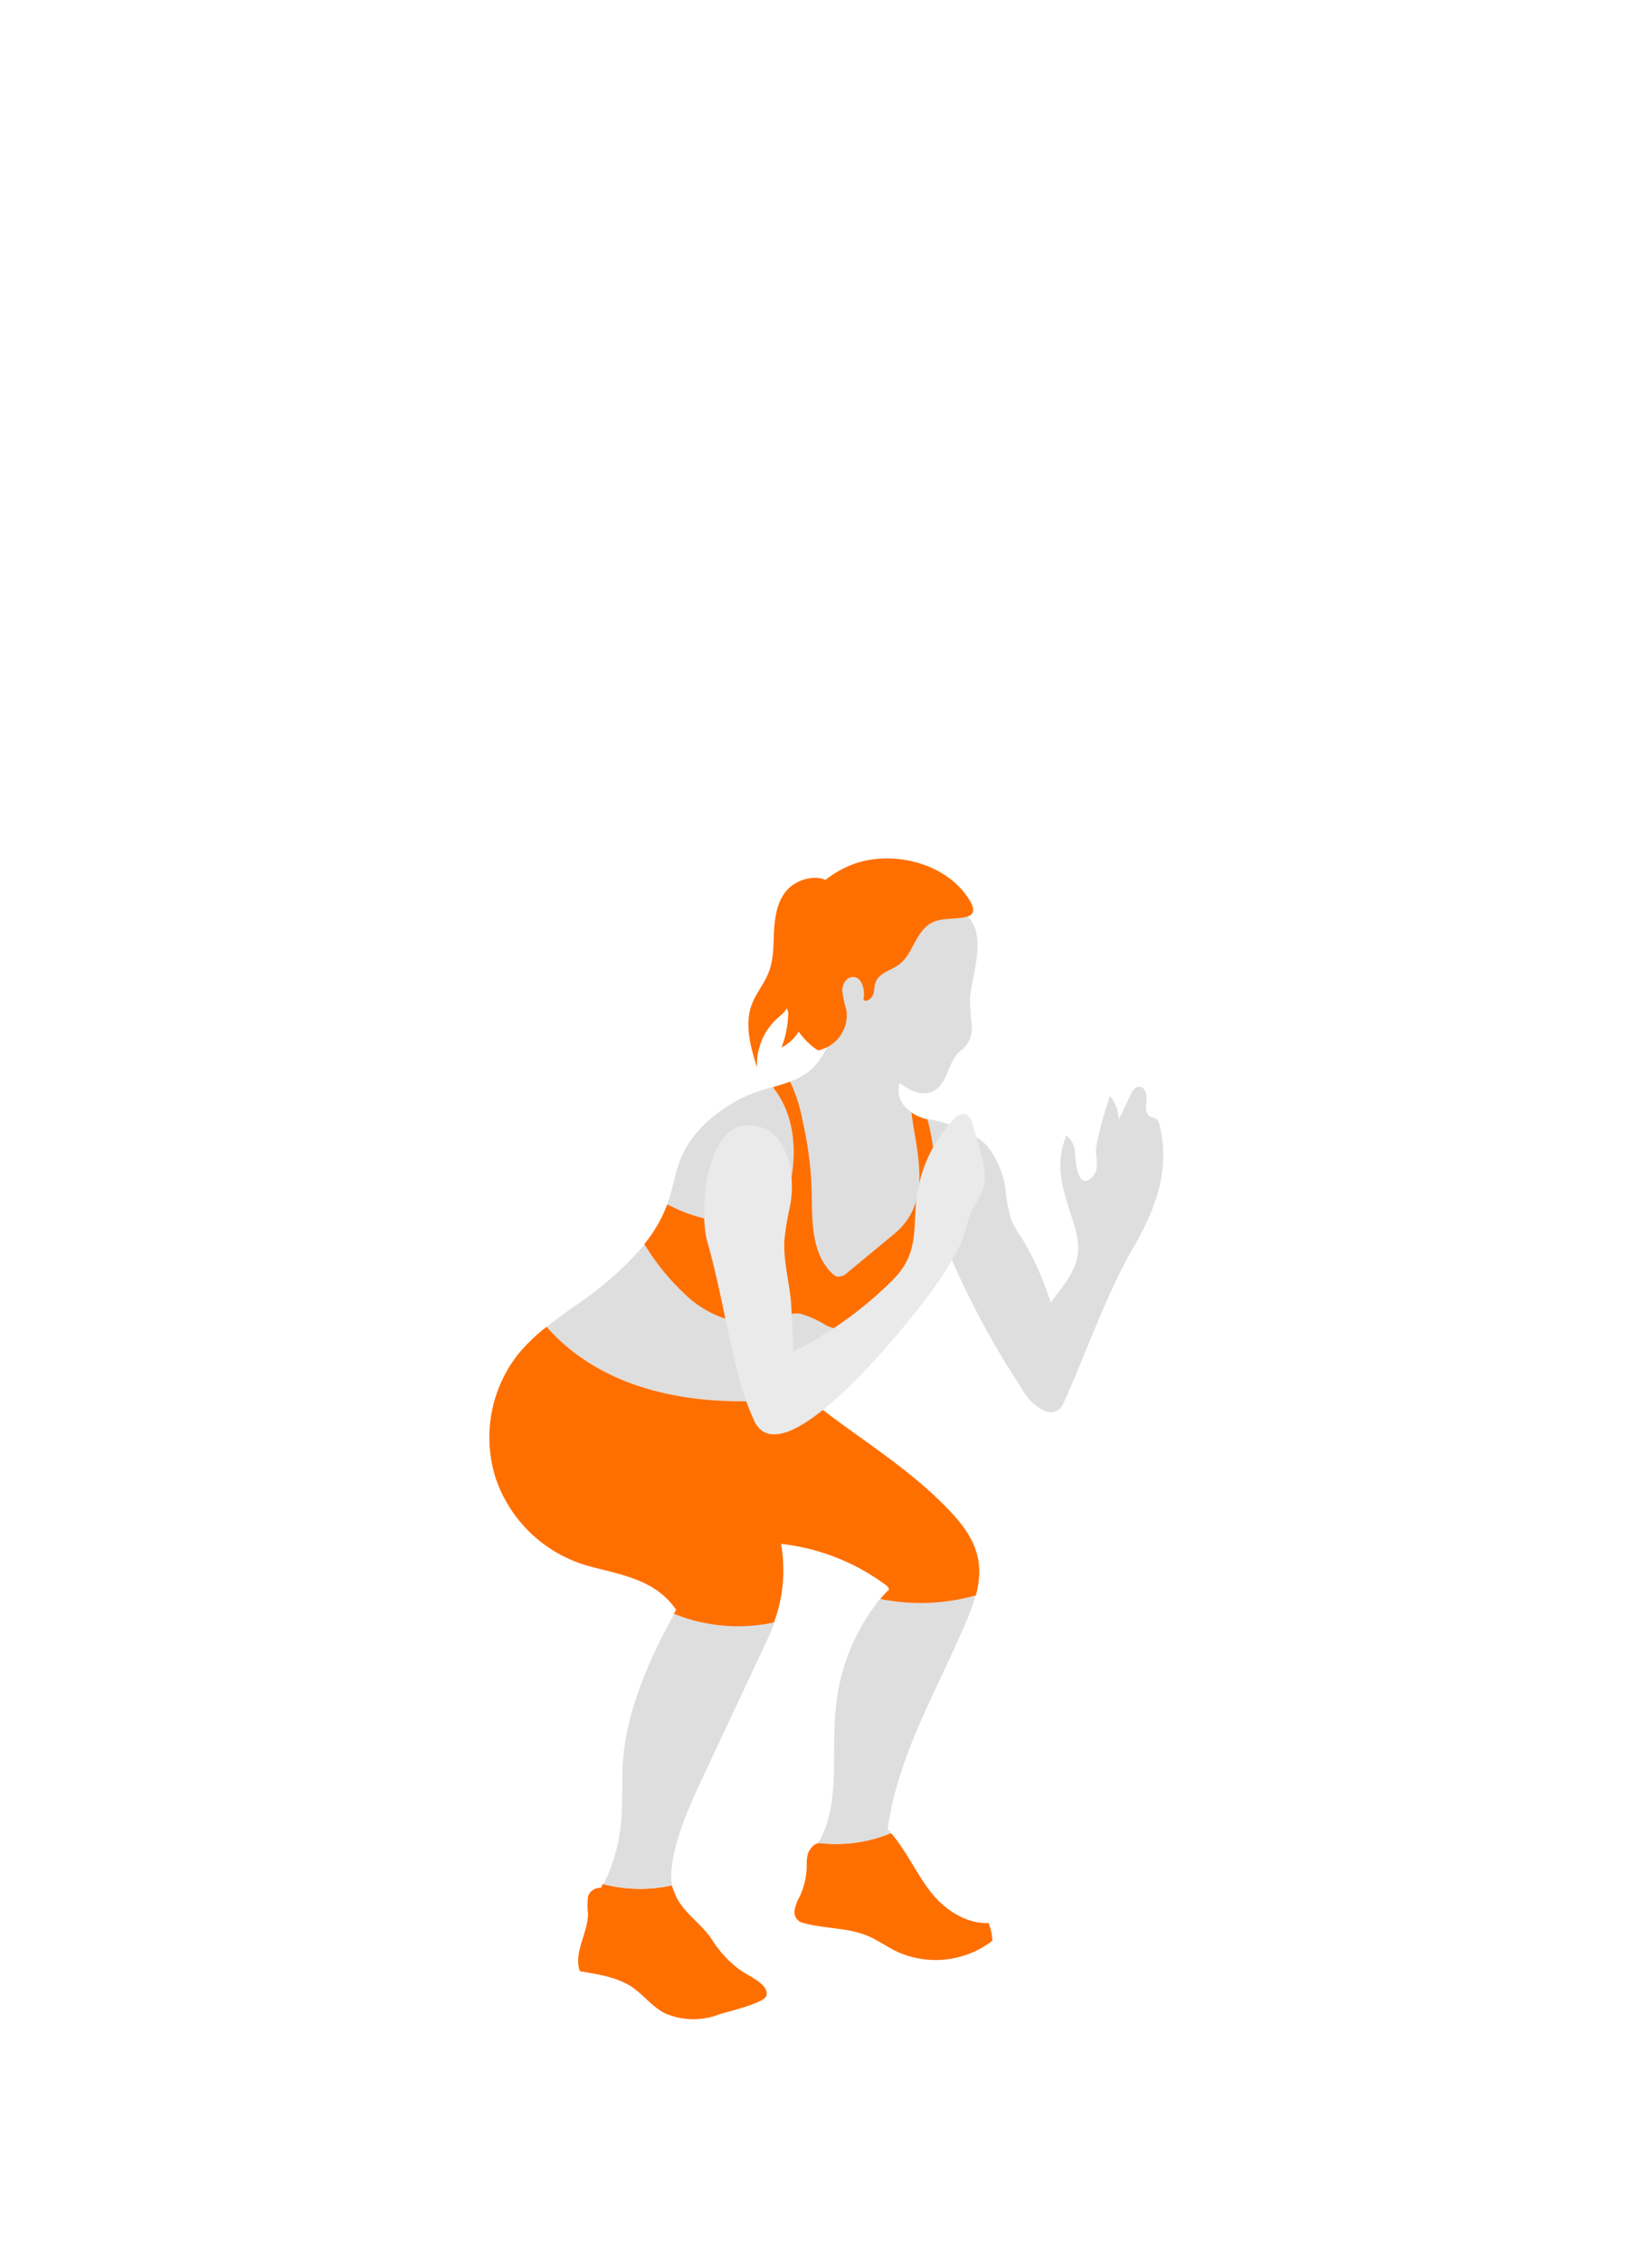 <svg xmlns="http://www.w3.org/2000/svg" viewBox="0 0 189.33 259.16"><defs><style>.cls-1{fill:none;}.cls-2{fill:#dedede;}.cls-3{fill:#ff6f00;}.cls-4{fill:#eaeaea;}</style></defs><title>Recurso 2</title><g id="Capa_2" data-name="Capa 2"><g id="Capa_1-2" data-name="Capa 1"><polygon class="cls-1" points="189.33 18.92 189.33 0 0 0 0 18.92 0 240.24 0 259.16 189.33 259.16 189.33 240.24 189.33 18.92"/><path class="cls-2" d="M115.17,135.76a23.07,23.07,0,0,0,.69,3.9,11.9,11.9,0,0,0,1.33,2.32,34.15,34.15,0,0,1,3.23,7.26c2.09-2.8,3.93-4.65,2.79-8.54-1.08-3.69-2.58-6.74-1-10.6a2.59,2.59,0,0,1,1,2.12c.08,1.17.37,4.23,2,2.61.88-.91.3-2.33.42-3.39a40.41,40.41,0,0,1,1.58-5.87,4.28,4.28,0,0,1,1,2.72l1.37-2.87c.2-.42.49-.9.95-.92.7,0,.93.92.85,1.61s-.13,1.58.5,1.86a5,5,0,0,1,.55.17,1.24,1.24,0,0,1,.48.84c1.23,5.22-.54,9.66-3.1,14.1-3.1,5.35-5.27,11.83-7.87,17.53a2.19,2.19,0,0,1-.58.88,1.68,1.68,0,0,1-1.57.18,5.59,5.59,0,0,1-2.61-2.46,99,99,0,0,1-10-19.53c-.73-1.92-1.41-4-1-6a4.84,4.84,0,0,1,4.77-3.65C113.28,130.24,114.76,133.67,115.17,135.76Z"/><path class="cls-2" d="M112.21,136.44c-.81,2.43-2.63,4.37-4.4,6.23-.55.42-1.1.85-1.63,1.29-3.21,2.64-6.08,5.63-9.14,8.44a56.77,56.77,0,0,1-5.2,4.27c-.62.43-1.31,1.1-1,1.81a1.6,1.6,0,0,0,.55.67c.34.29.68.58,1,.86-10.8,1.51-22.57.1-29.74-8,1.07-.85,2.18-1.64,3.29-2.43a38.85,38.85,0,0,0,8-7.07A16.27,16.27,0,0,0,76.47,138a2.25,2.25,0,0,1,.08-.24c.59-1.72.84-3.56,1.56-5.23,1.25-2.93,3.79-5,6.49-6.53a18.56,18.56,0,0,1,4-1.45c.65-.19,1.3-.38,1.92-.62a7.33,7.33,0,0,0,2.59-1.52c1.66-1.62,2.88-5.08,3.82-7.17a24.75,24.75,0,0,0,8,6.34c-.37,1-1.52,1.66-1.88,2.71a2.85,2.85,0,0,0,1.41,3.11,4.8,4.8,0,0,0,1.17.6c.22.08.45.15.68.21a13.72,13.72,0,0,1,4.08,1.3C112.52,130.94,113,134,112.21,136.44Z"/><path class="cls-3" d="M69.09,215.84l-.23.46a1.39,1.39,0,0,0-1.47,1,8.8,8.8,0,0,0,0,1.92c0,2.26-1.7,4.5-.93,6.62,2,.34,4.3.67,6,1.83,1.33.92,2.33,2.28,3.76,3a8.24,8.24,0,0,0,6.25.1c.85-.27,5-1.25,5.34-2.07.49-1.33-2.16-2.37-3-3a12.86,12.86,0,0,1-3.28-3.58c-1.29-1.9-3.5-3.17-4.25-5.34A4,4,0,0,1,77,216,16.62,16.62,0,0,1,69.09,215.84Z"/><path class="cls-2" d="M80.12,204.53,88,187.73a20.08,20.08,0,0,0,.77-1.88,19.52,19.52,0,0,1-11.47-1c-2.79,5-5.48,11.11-5.89,16.75-.18,2.42,0,4.86-.24,7.27a20,20,0,0,1-2,7A16.62,16.62,0,0,0,77,216C76.5,212.56,78.82,207.34,80.12,204.53Z"/><path class="cls-3" d="M113.3,220.33c-2.75.08-5.3-1.71-6.92-3.94-1.5-2.07-2.61-4.44-4.26-6.38a16.37,16.37,0,0,1-8.33,1.12.3.3,0,0,0,0,.08c-.48-.06-1,.67-1.19,1.13a4.55,4.55,0,0,0-.14,1.43,8.61,8.61,0,0,1-.8,3.5,5.11,5.11,0,0,0-.6,1.59,1.29,1.29,0,0,0,.75,1.38c2.79.84,5.66.5,8.25,1.84.88.45,1.72,1,2.61,1.46a10.73,10.73,0,0,0,11.06-1.18A6,6,0,0,0,113.3,220.33Z"/><path class="cls-2" d="M102.12,210c-.13-.15-.25-.3-.39-.44,1.2-8.56,5.63-15.83,9-23.76a20.65,20.65,0,0,0,1.07-3,23.3,23.3,0,0,1-10.92.36,23.44,23.44,0,0,0-5.1,12.64c-.55,5.19.6,10.86-2,15.35A16.37,16.37,0,0,0,102.12,210Z"/><path class="cls-3" d="M111.85,182.78c1.22-4.73-.57-7.46-4.65-11.32-4.56-4.3-10-7.49-14.83-11.45-10.8,1.51-22.57.1-29.73-8a20.62,20.62,0,0,0-3.26,3.14,15.42,15.42,0,0,0-2.53,14.33,15.71,15.71,0,0,0,10.64,9.95c3.73,1,7.63,1.54,10,5l-.26.45a19.52,19.52,0,0,0,11.47,1,17.14,17.14,0,0,0,.81-9,24.73,24.73,0,0,1,12.13,4.81c.21.16.34.58.08.57-.29.3-.56.61-.83.93A23.3,23.3,0,0,0,111.85,182.78Z"/><path class="cls-2" d="M111.17,114.29a27.75,27.75,0,0,0,.2,3.15,3.21,3.21,0,0,1-1.11,2.81c-1.62,1.09-1.54,3.82-3.26,4.74-1.57.82-3.39-.42-4.72-1.59-1.78-1.56-3.65-3.26-4.29-5.55-.25-.91-.53-2.12-1.48-2.21a2.2,2.2,0,0,1-1.68-1.86,3.16,3.16,0,0,1,1.59-3.55c1.29-.55,3.08.5,2.92,1.89.83-2.43,1.72-5,3.58-6.75a6.58,6.58,0,0,1,6.36-1.35C113.79,105.61,111.47,111.13,111.17,114.29Z"/><path class="cls-3" d="M97.82,99c4.25-1.56,10.05-.28,12.84,3.46s-1.84,2.2-3.82,3.23-2.15,3.62-3.84,4.84c-.91.66-2.24.93-2.65,2-.17.45-.13,1-.29,1.43s-.7.87-1.11.61c.24-1.12-.15-2.74-1.29-2.63-.73.07-1.16.92-1.13,1.66a17.72,17.72,0,0,0,.48,2.16,4.11,4.11,0,0,1-3.27,4.58c-2.66-1.72-4-5-4.23-8.12C89.19,106.63,92.6,100.91,97.82,99Z"/><path class="cls-3" d="M106.73,141.4a24.81,24.81,0,0,1-.55,2.56,13.51,13.51,0,0,1-3,5.8A8.36,8.36,0,0,1,97,152.4a5.91,5.91,0,0,1-2.29-.54,11.61,11.61,0,0,0-3-1.35c-1.24-.17-2.42.46-3.63.78-3,.82-6.29-.33-8.75-2.27a26.77,26.77,0,0,1-5.48-6.49A16.27,16.27,0,0,0,76.47,138l.7.32a17.58,17.58,0,0,0,8.68,1.74,5,5,0,0,0,3.48-1.28,4.88,4.88,0,0,0,1-2.1c1-3.87,1-8.26-1.39-11.64a5.36,5.36,0,0,1-.34-.49c.65-.19,1.3-.38,1.92-.62a2.3,2.3,0,0,1,.16.27,17.35,17.35,0,0,1,1.3,4.24A40.16,40.16,0,0,1,93,135.85c.11,3.51-.19,7.51,2.32,10a1.34,1.34,0,0,0,.65.41,1.54,1.54,0,0,0,1.2-.5l5.28-4.36c4.46-3.67,2.65-9.11,2-13.94a4.8,4.8,0,0,0,1.17.6c.22.08.45.15.68.21a25,25,0,0,1,.82,5.36A36.45,36.45,0,0,1,106.73,141.4Z"/><path class="cls-3" d="M94.57,106.89c.92-1.46,2.26-3.14,1.23-5s-3.62-1.51-5.06-.41-1.87,3-2,4.75,0,3.59-.67,5.23c-.5,1.27-1.42,2.33-1.9,3.6-.87,2.31-.15,4.89.59,7.25a7.12,7.12,0,0,1,2.42-5.72c.6-.51,1.37-1.18,1.08-1.91a11.13,11.13,0,0,1-.7,5.33c2.19-1.06,3.06-3.71,3.37-6.12S93.27,108.94,94.57,106.89Z"/><path class="cls-4" d="M90.47,133.28a12.21,12.21,0,0,1,0,5.25,28.59,28.59,0,0,0-.59,3.8c-.05,2.37.59,4.65.79,7,0,.35.34,5.47.2,5.54a43.7,43.7,0,0,0,11.38-8.16c3.64-3.61,2-6.85,3.13-11.26a16,16,0,0,1,3.91-7.21,1.57,1.57,0,0,1,1.13-.62c.66,0,1,.82,1.13,1.46.52,2.1,1.86,5.09,1.1,7.19-.36,1-1.07,1.84-1.44,2.82-.43,1.13-.6,2.34-1.13,3.47a36.62,36.62,0,0,1-4,6.27c-2.18,2.94-16.32,20.72-19.62,14a30.78,30.78,0,0,1-2-5.93c-1.26-4.87-2-9.78-3.39-14.6-1.11-3.93,0-15.9,6.71-12.94a4.31,4.31,0,0,1,1.81,1.78A7.92,7.92,0,0,1,90.47,133.28Z"/></g></g></svg>
